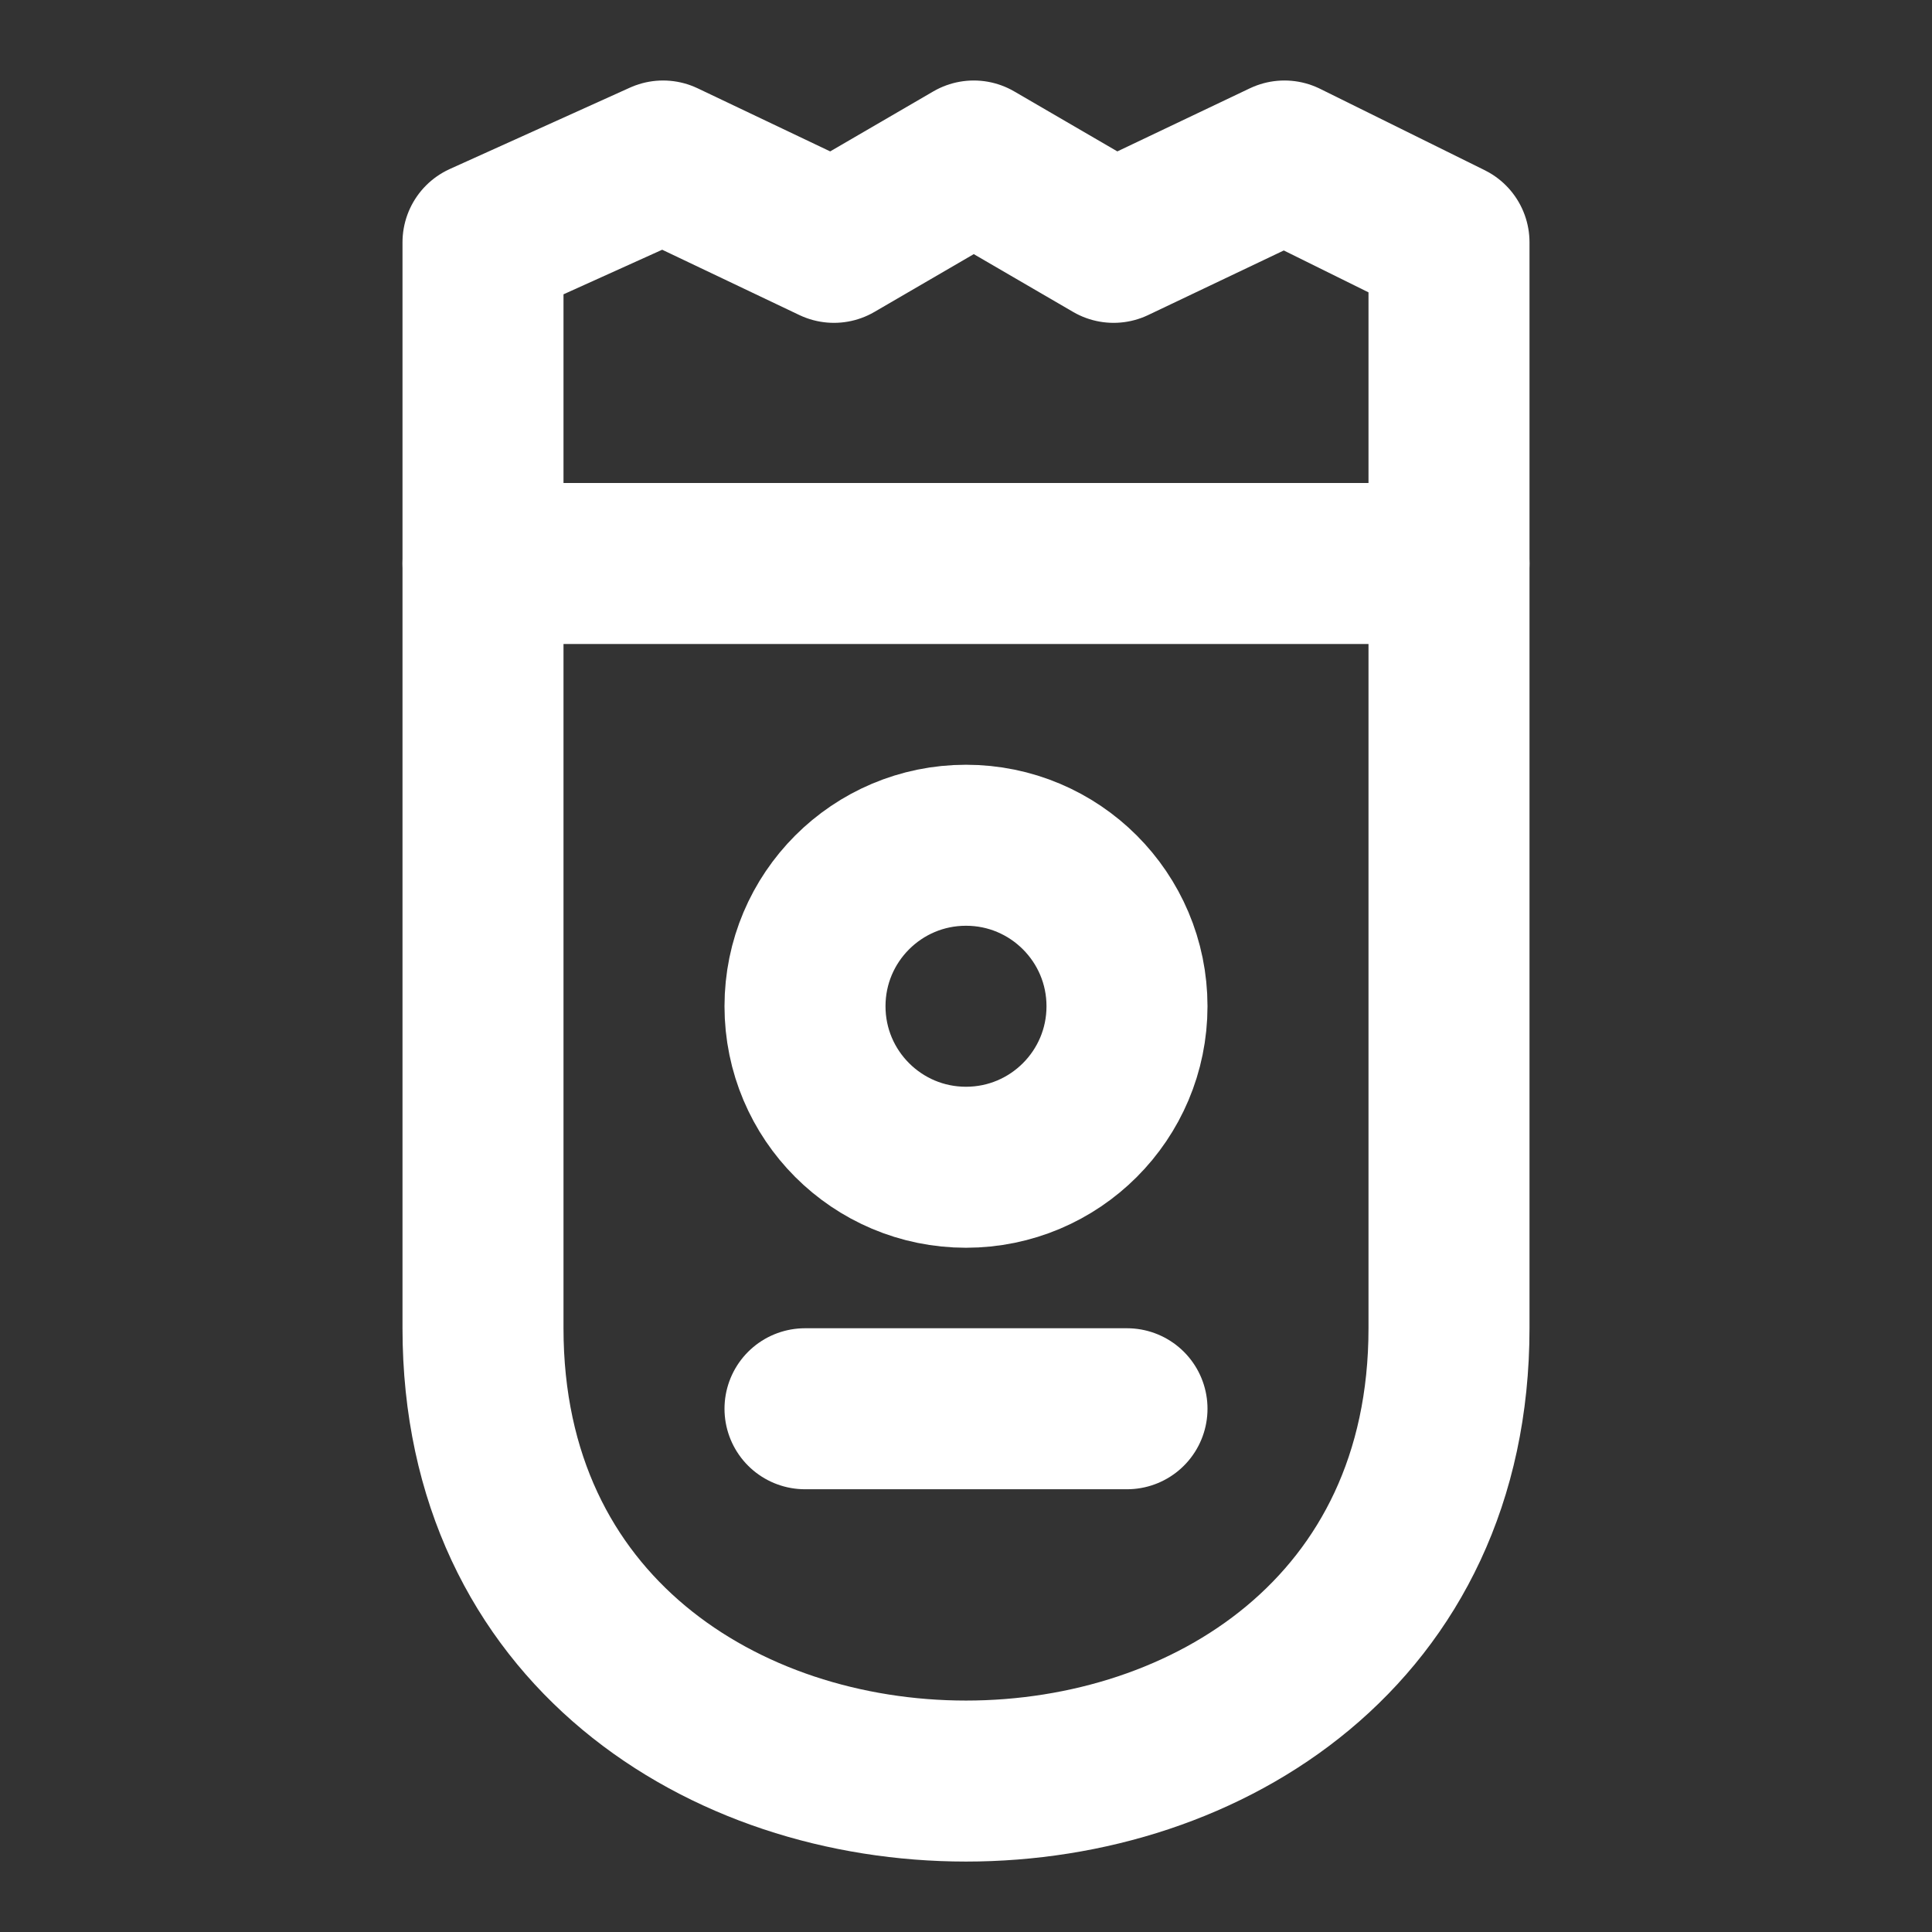 <?xml version="1.0" encoding="UTF-8"?>
<svg width="28" height="28" viewBox="0 0 48 48" fill="none" xmlns="http://www.w3.org/2000/svg">
    <rect x="0" y="0" width="48" height="48" fill="#333333" stroke="none"/>
    <path d="M36 14H12V6.021L16.474 4L20.719 6.021L24.193 4L27.667 6.021L31.912 4L36 6.021V14Z" fill="none"
          stroke="#ffffff" stroke-width="4" stroke-linecap="round" stroke-linejoin="round"/>
    <path d="M12 14C12 14 12 18 12 33C12 48 36 48 36 33C36 18 36 14 36 14"
          stroke="#ffffff" stroke-width="4" stroke-linecap="round" stroke-linejoin="round"/>
    <path d="M20 35L28 35" stroke="#ffffff" stroke-width="4" stroke-linecap="round" stroke-linejoin="round"/>
    <circle cx="24" cy="25" r="4" stroke="#ffffff" stroke-width="4" stroke-linecap="round" stroke-linejoin="round"/>
</svg>